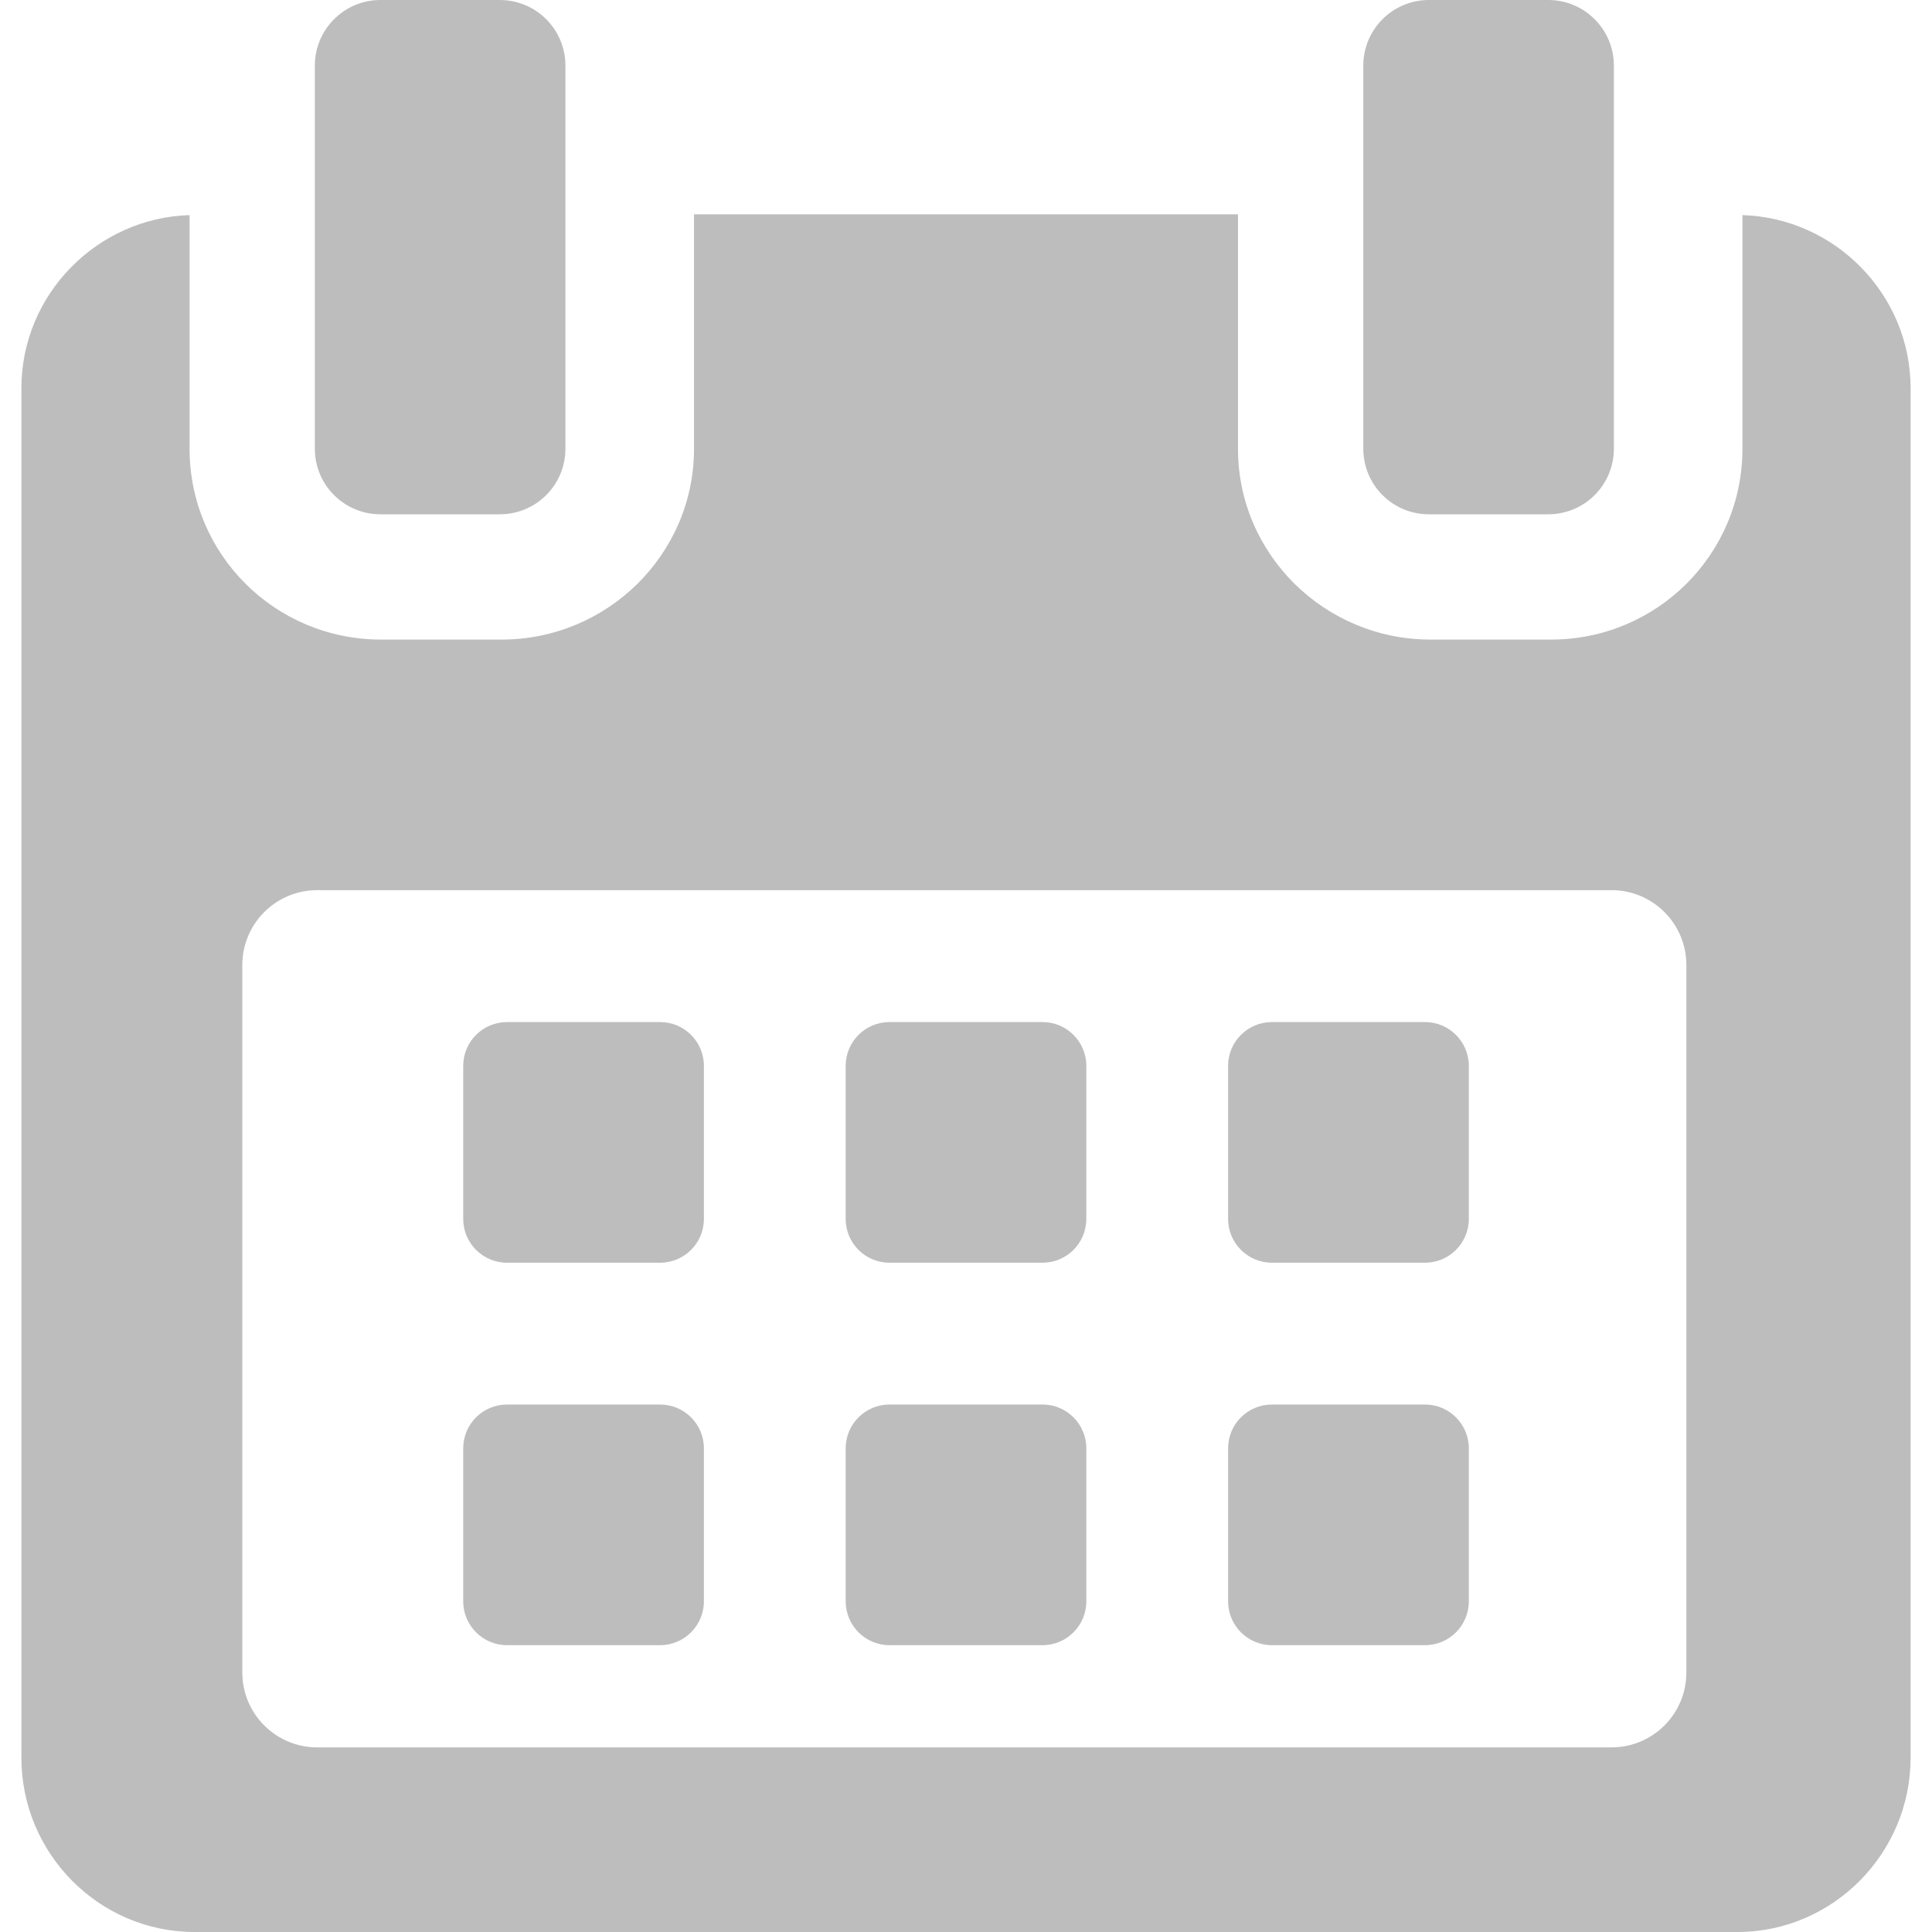 <svg width="50" height="50" viewBox="0 0 50 50" fill="none" xmlns="http://www.w3.org/2000/svg">
<path d="M18.217 27.585C18.217 26.958 17.709 26.451 17.082 26.451H13.122C12.496 26.451 11.988 26.958 11.988 27.585V31.544C11.988 32.172 12.496 32.679 13.122 32.679H17.082C17.709 32.679 18.217 32.172 18.217 31.544V27.585Z" fill="#BDBDBD"/>
<path d="M28.114 27.585C28.114 26.958 27.606 26.451 26.981 26.451H23.02C22.394 26.451 21.886 26.958 21.886 27.585V31.544C21.886 32.172 22.394 32.679 23.02 32.679H26.981C27.606 32.679 28.114 32.172 28.114 31.544V27.585Z" fill="#BDBDBD"/>
<path d="M38.013 27.585C38.013 26.958 37.504 26.451 36.878 26.451H32.918C32.291 26.451 31.783 26.958 31.783 27.585V31.544C31.783 32.172 32.291 32.679 32.918 32.679H36.878C37.504 32.679 38.013 32.172 38.013 31.544V27.585Z" fill="#BDBDBD"/>
<path d="M18.217 37.483C18.217 36.856 17.709 36.349 17.082 36.349H13.122C12.496 36.349 11.988 36.856 11.988 37.483V41.442C11.988 42.069 12.496 42.577 13.122 42.577H17.082C17.709 42.577 18.217 42.069 18.217 41.442V37.483Z" fill="#BDBDBD"/>
<path d="M28.114 37.483C28.114 36.856 27.606 36.349 26.981 36.349H23.02C22.394 36.349 21.886 36.856 21.886 37.483V41.442C21.886 42.069 22.394 42.577 23.02 42.577H26.981C27.606 42.577 28.114 42.069 28.114 41.442V37.483Z" fill="#BDBDBD"/>
<path d="M38.013 37.483C38.013 36.856 37.504 36.349 36.879 36.349H32.918C32.291 36.349 31.783 36.856 31.783 37.483V41.442C31.783 42.069 32.291 42.577 32.918 42.577H36.879C37.504 42.577 38.013 42.069 38.013 41.442V37.483Z" fill="#BDBDBD"/>
<path d="M45.094 5.567V11.616C45.094 14.35 42.876 16.552 40.143 16.552H37.02C34.286 16.552 32.039 14.35 32.039 11.616V5.546H17.961V11.616C17.961 14.35 15.714 16.552 12.981 16.552H9.857C7.124 16.552 4.906 14.35 4.906 11.616V5.567C2.517 5.639 0.554 7.616 0.554 10.046V45.492C0.554 47.967 2.561 50 5.036 50H44.964C47.436 50 49.446 47.963 49.446 45.492V10.046C49.446 7.616 47.483 5.639 45.094 5.567ZM43.643 43.285C43.643 44.354 42.776 45.222 41.706 45.222H8.209C7.139 45.222 6.271 44.354 6.271 43.285V24.975C6.271 23.905 7.139 23.037 8.209 23.037H41.706C42.776 23.037 43.643 23.905 43.643 24.975L43.643 43.285Z" fill="#BDBDBD"/>
<path d="M9.846 13.31H12.935C13.873 13.31 14.633 12.551 14.633 11.613V1.698C14.633 0.76 13.873 0 12.935 0H9.846C8.908 0 8.148 0.76 8.148 1.698V11.613C8.148 12.551 8.908 13.31 9.846 13.31Z" fill="#BDBDBD"/>
<path d="M36.98 13.31H40.069C41.006 13.31 41.767 12.551 41.767 11.613V1.698C41.767 0.76 41.006 0 40.069 0H36.98C36.042 0 35.282 0.76 35.282 1.698V11.613C35.282 12.551 36.042 13.31 36.98 13.31Z" fill="#BDBDBD"/>
</svg>
